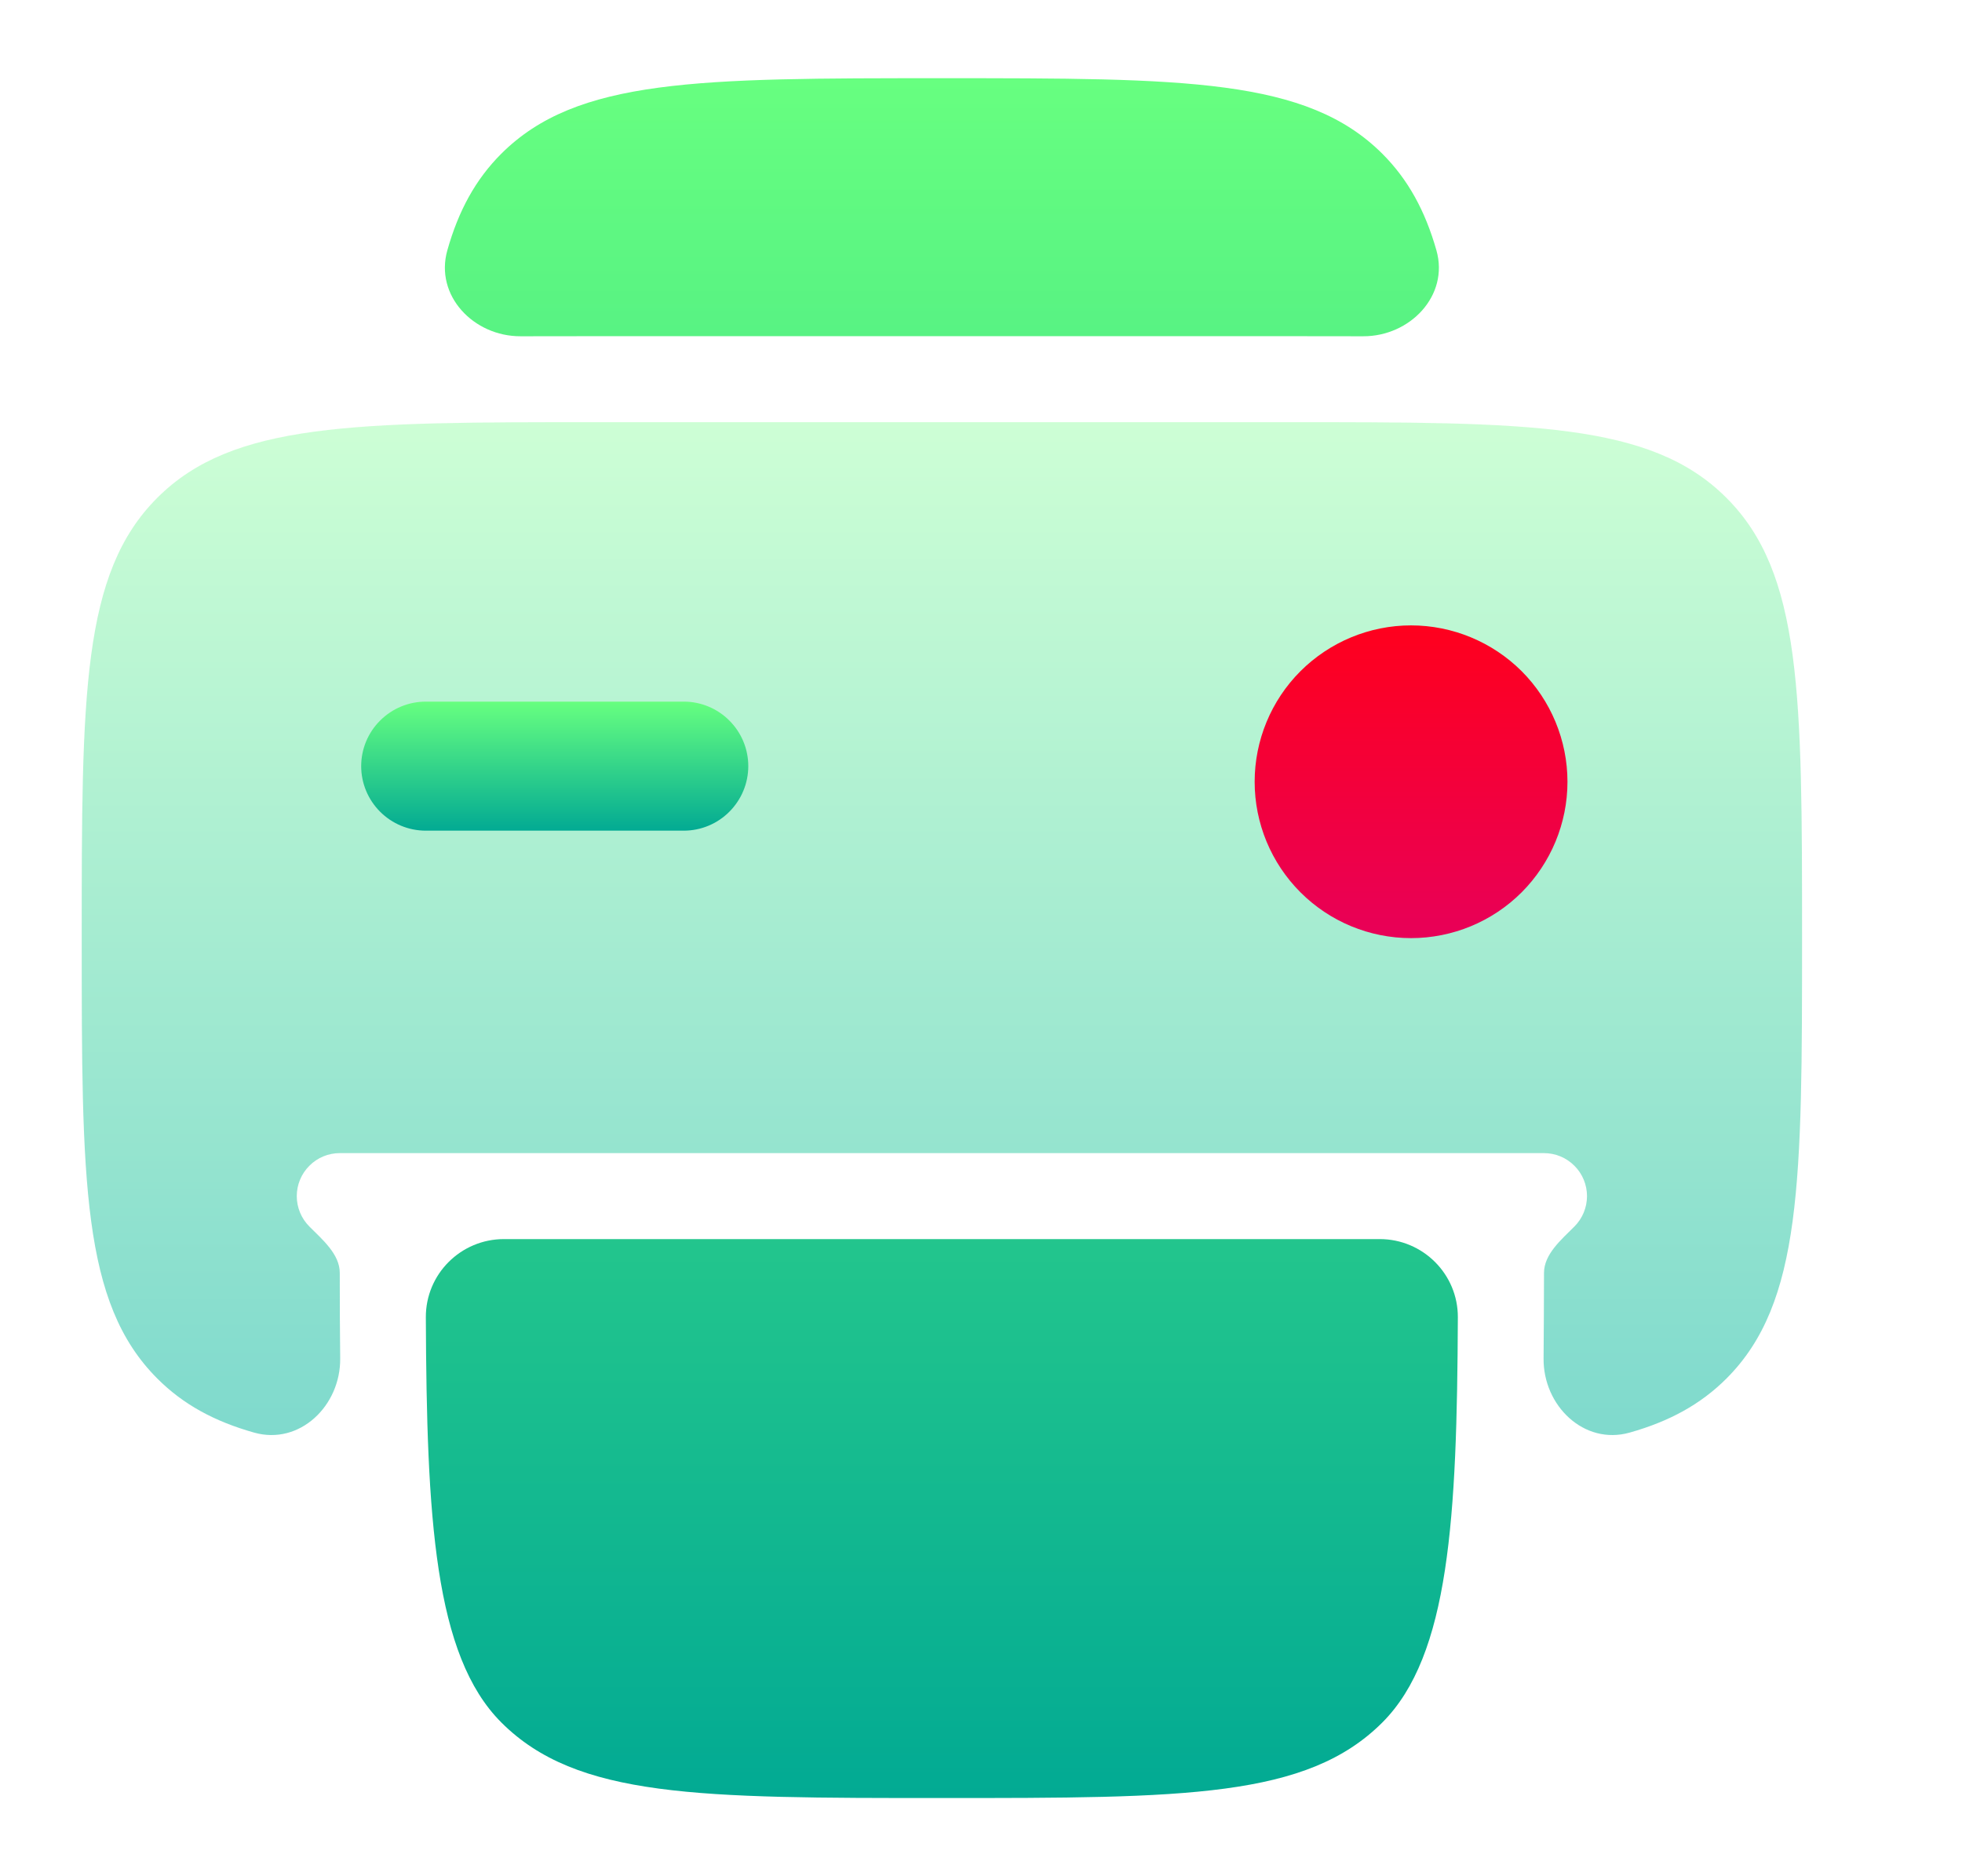 <svg width="23" height="22" viewBox="0 0 23 22" fill="none" xmlns="http://www.w3.org/2000/svg">
<g clip-path="url(#clip0_451_1838)">
<path d="M16.205 1.803C15.318 0.917 13.893 0.917 11.041 0.917C8.188 0.917 6.763 0.917 5.876 1.803C5.574 2.105 5.375 2.471 5.244 2.935C5.094 3.466 5.552 3.945 6.104 3.943C6.371 3.942 6.649 3.942 6.937 3.942H15.147C15.435 3.942 15.712 3.942 15.979 3.943C16.53 3.945 16.989 3.466 16.839 2.936C16.707 2.472 16.507 2.105 16.205 1.803ZM16.174 14.529C16.68 14.529 17.092 14.94 17.09 15.446C17.08 17.797 16.992 19.41 16.205 20.197C15.319 21.083 13.893 21.083 11.041 21.083C8.189 21.083 6.763 21.083 5.877 20.197C5.09 19.41 5.002 17.797 4.992 15.446C4.99 14.94 5.401 14.529 5.908 14.529H16.174Z" fill="url(#paint0_linear_451_1838)"/>
<path opacity="0.5" d="M15.075 4.95H7.008C4.156 4.95 2.73 4.95 1.844 5.837C0.958 6.722 0.958 8.149 0.958 11C0.958 13.852 0.958 15.278 1.844 16.164C2.147 16.468 2.514 16.667 2.979 16.798C3.513 16.949 3.994 16.483 3.988 15.928C3.984 15.602 3.983 15.265 3.983 14.925C3.983 14.707 3.781 14.536 3.627 14.382C3.532 14.287 3.479 14.159 3.479 14.025C3.479 13.892 3.532 13.763 3.627 13.669C3.721 13.574 3.849 13.521 3.983 13.521H18.1C18.233 13.521 18.362 13.574 18.456 13.669C18.551 13.763 18.604 13.892 18.604 14.025C18.604 14.159 18.551 14.287 18.456 14.382C18.302 14.536 18.1 14.707 18.1 14.925C18.099 15.265 18.098 15.602 18.095 15.928C18.089 16.483 18.57 16.949 19.104 16.798C19.569 16.667 19.936 16.467 20.239 16.164C21.125 15.278 21.125 13.852 21.125 11C21.125 8.149 21.125 6.722 20.238 5.837C19.353 4.95 17.926 4.95 15.075 4.95Z" fill="url(#paint1_linear_451_1838)"/>
<path d="M8.016 9.74C8.216 9.74 8.409 9.66 8.55 9.518C8.692 9.376 8.772 9.184 8.772 8.983C8.772 8.783 8.692 8.59 8.55 8.449C8.409 8.307 8.216 8.227 8.016 8.227H4.991C4.79 8.227 4.598 8.307 4.456 8.449C4.314 8.59 4.234 8.783 4.234 8.983C4.234 9.184 4.314 9.376 4.456 9.518C4.598 9.66 4.79 9.74 4.991 9.74H8.016Z" fill="url(#paint2_linear_451_1838)"/>
<path d="M17.838 10.463C18.181 10.119 18.375 9.653 18.375 9.167C18.375 8.681 18.181 8.214 17.838 7.87C17.494 7.527 17.027 7.333 16.541 7.333C16.055 7.333 15.589 7.527 15.245 7.87C14.901 8.214 14.708 8.681 14.708 9.167C14.708 9.653 14.901 10.119 15.245 10.463C15.589 10.807 16.055 11 16.541 11C17.027 11 17.494 10.807 17.838 10.463Z" fill="url(#paint3_linear_451_1838)"/>
</g>
<defs>
<linearGradient id="paint0_linear_451_1838" x1="11.041" y1="21.083" x2="11.041" y2="0.917" gradientUnits="userSpaceOnUse">
<stop stop-color="#02AA93"/>
<stop offset="1" stop-color="#67FF80"/>
</linearGradient>
<linearGradient id="paint1_linear_451_1838" x1="11.041" y1="16.827" x2="11.041" y2="4.95" gradientUnits="userSpaceOnUse">
<stop stop-color="#00B59C"/>
<stop offset="1" stop-color="#9CFFAC"/>
</linearGradient>
<linearGradient id="paint2_linear_451_1838" x1="6.503" y1="9.74" x2="6.503" y2="8.227" gradientUnits="userSpaceOnUse">
<stop stop-color="#02AA93"/>
<stop offset="1" stop-color="#67FF80"/>
</linearGradient>
<linearGradient id="paint3_linear_451_1838" x1="16.541" y1="11" x2="16.541" y2="7.333" gradientUnits="userSpaceOnUse">
<stop stop-color="#E80058"/>
<stop offset="1" stop-color="#FF001D"/>
<stop offset="1" stop-color="#FF867E"/>
</linearGradient>
<clipPath id="clip0_451_1838">
<rect width="22" height="22" fill="white" transform="translate(0.041)"/>
</clipPath>
</defs>
</svg>
